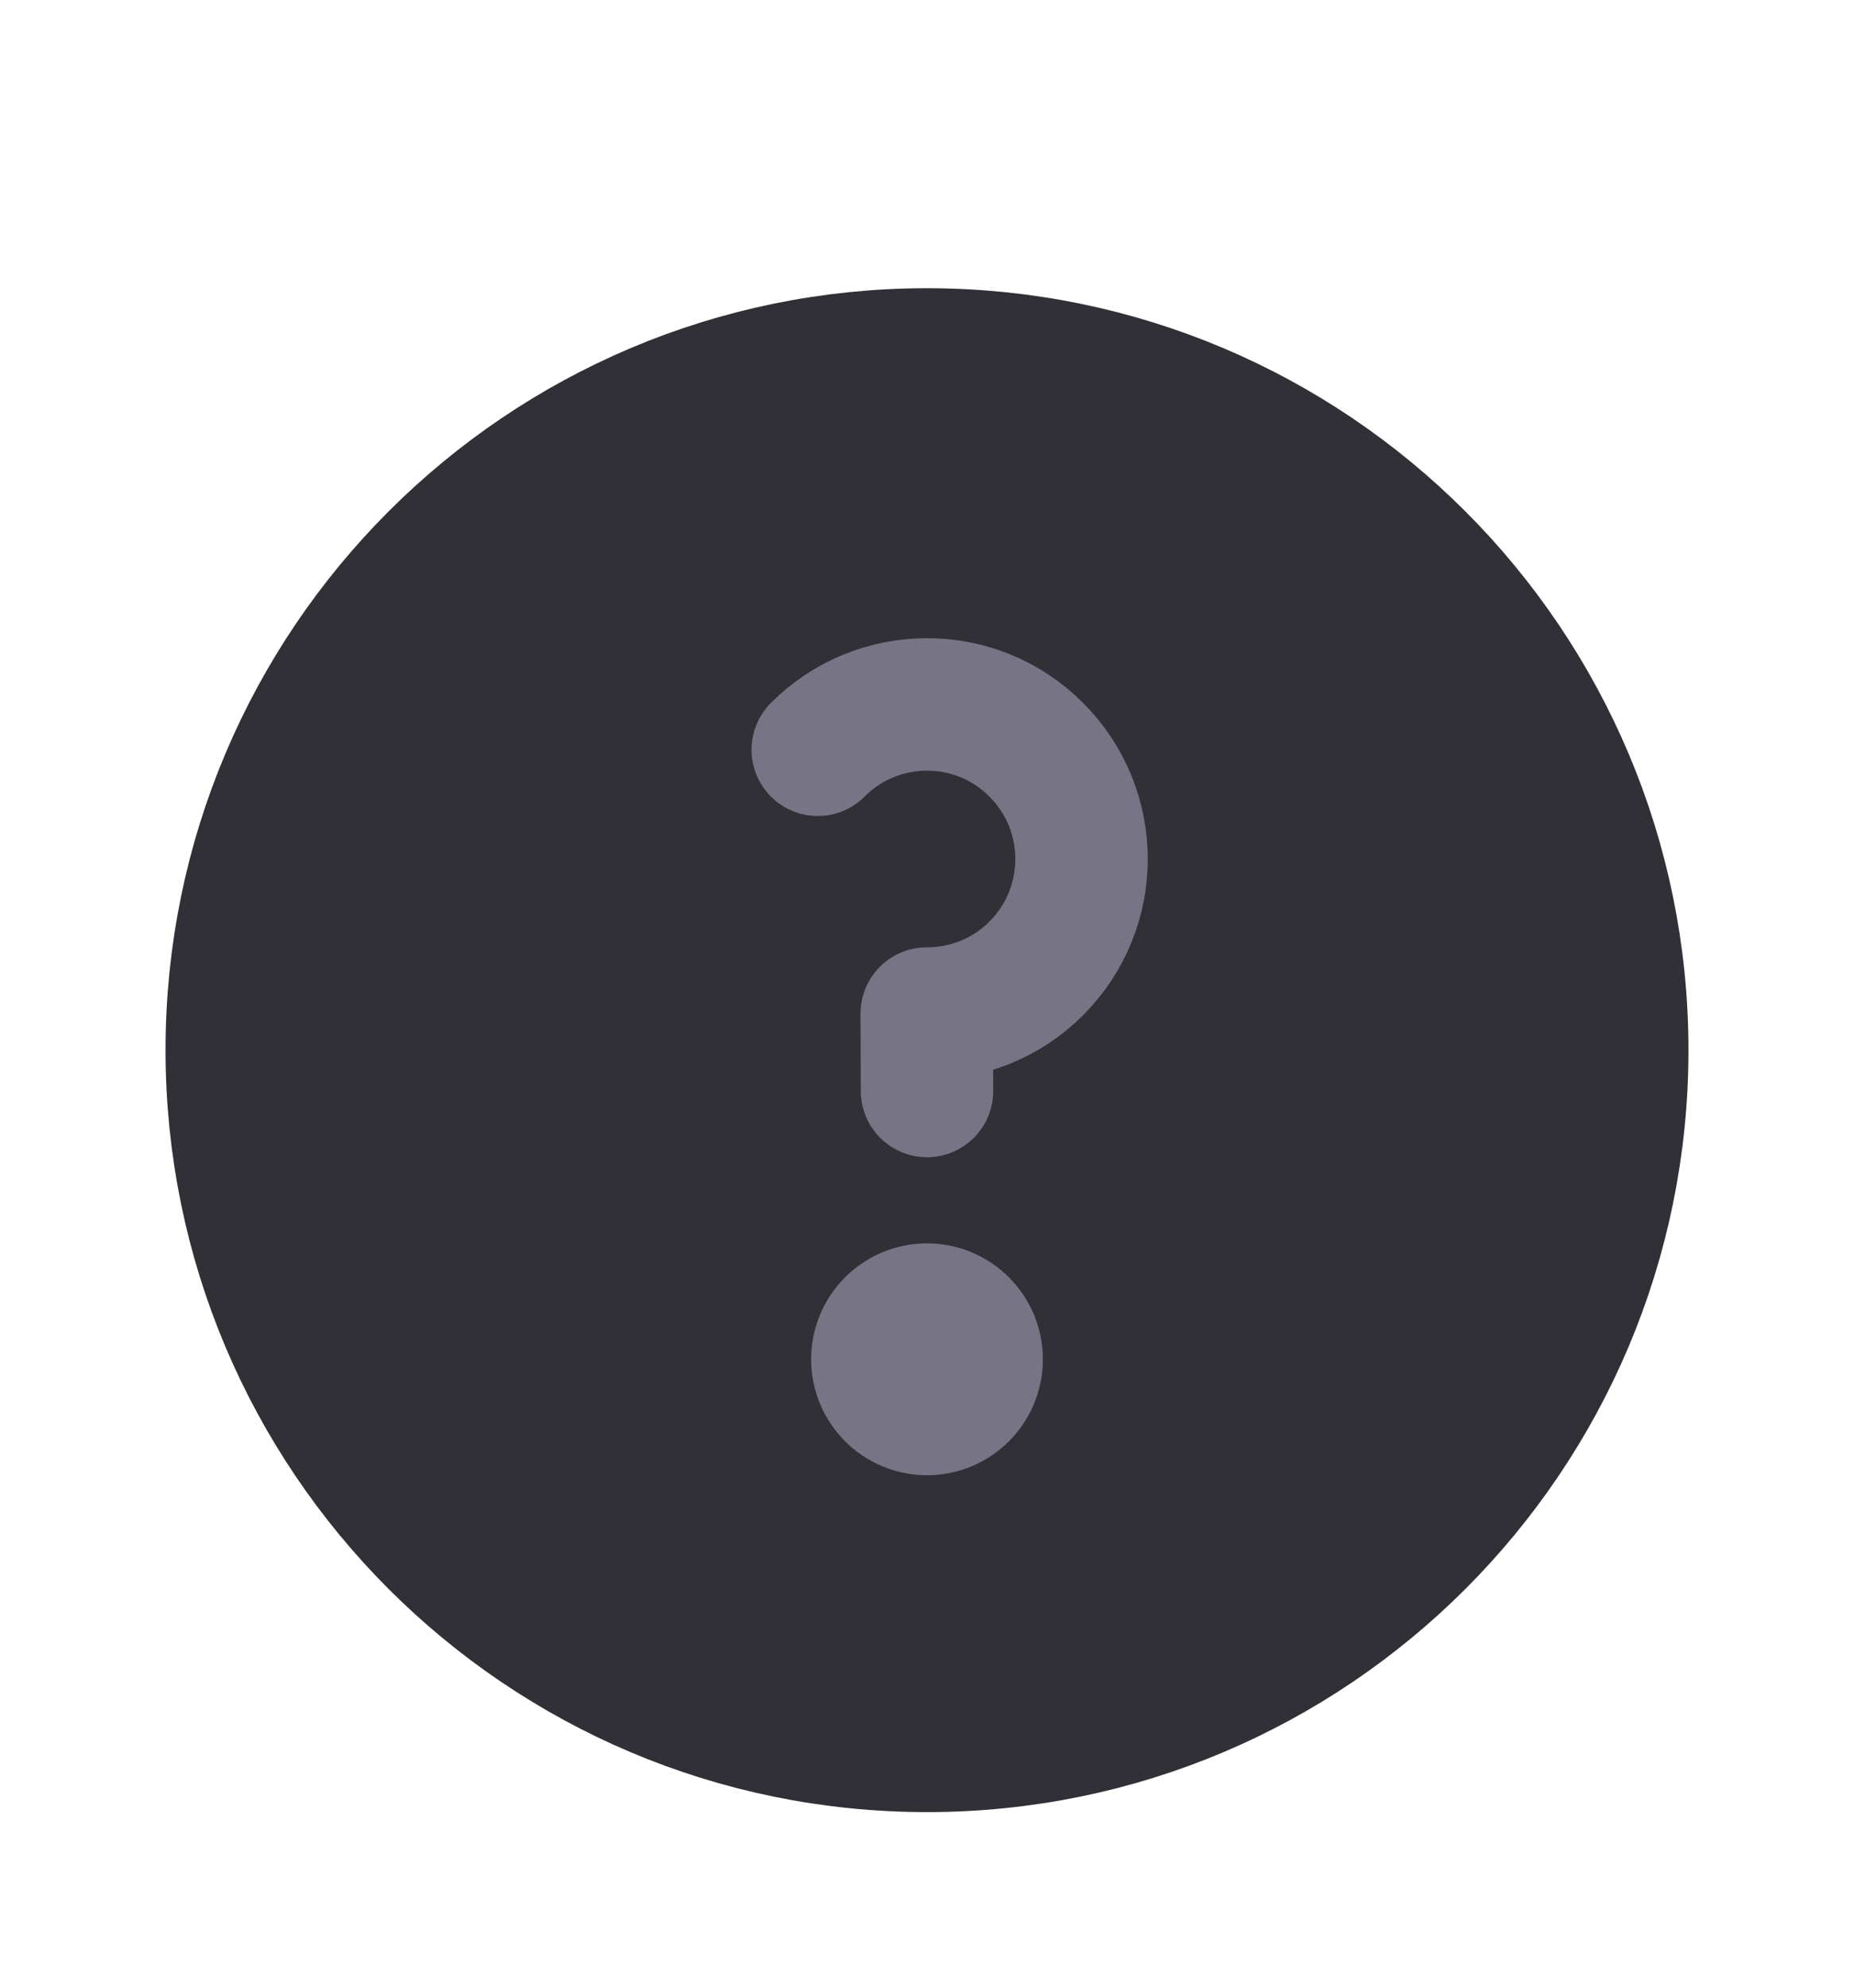 <svg width="14" height="15" viewBox="0 0 14 15" fill="none" xmlns="http://www.w3.org/2000/svg">
<path d="M7 13.175C9.899 13.175 12.25 10.825 12.25 7.925C12.25 5.026 9.899 2.675 7 2.675C4.101 2.675 1.75 5.026 1.75 7.925C1.75 10.825 4.101 13.175 7 13.175Z" fill="#313037" stroke="#313037" stroke-linecap="round" stroke-linejoin="round"/>
<path d="M7.375 10.258C7.375 10.465 7.207 10.633 7 10.633C6.793 10.633 6.625 10.465 6.625 10.258C6.625 10.051 6.793 9.883 7 9.883C7.207 9.883 7.375 10.051 7.375 10.258Z" fill="#767485" stroke="#767485"/>
<path d="M6.175 5.658C6.402 5.43 6.7 5.317 6.998 5.316C7.297 5.315 7.597 5.429 7.825 5.658C8.053 5.886 8.167 6.184 8.167 6.483C8.167 6.781 8.053 7.08 7.825 7.308C7.597 7.536 7.297 7.65 6.998 7.649L7 8.233" stroke="#767485" stroke-linecap="round" stroke-linejoin="round"/>
</svg>
